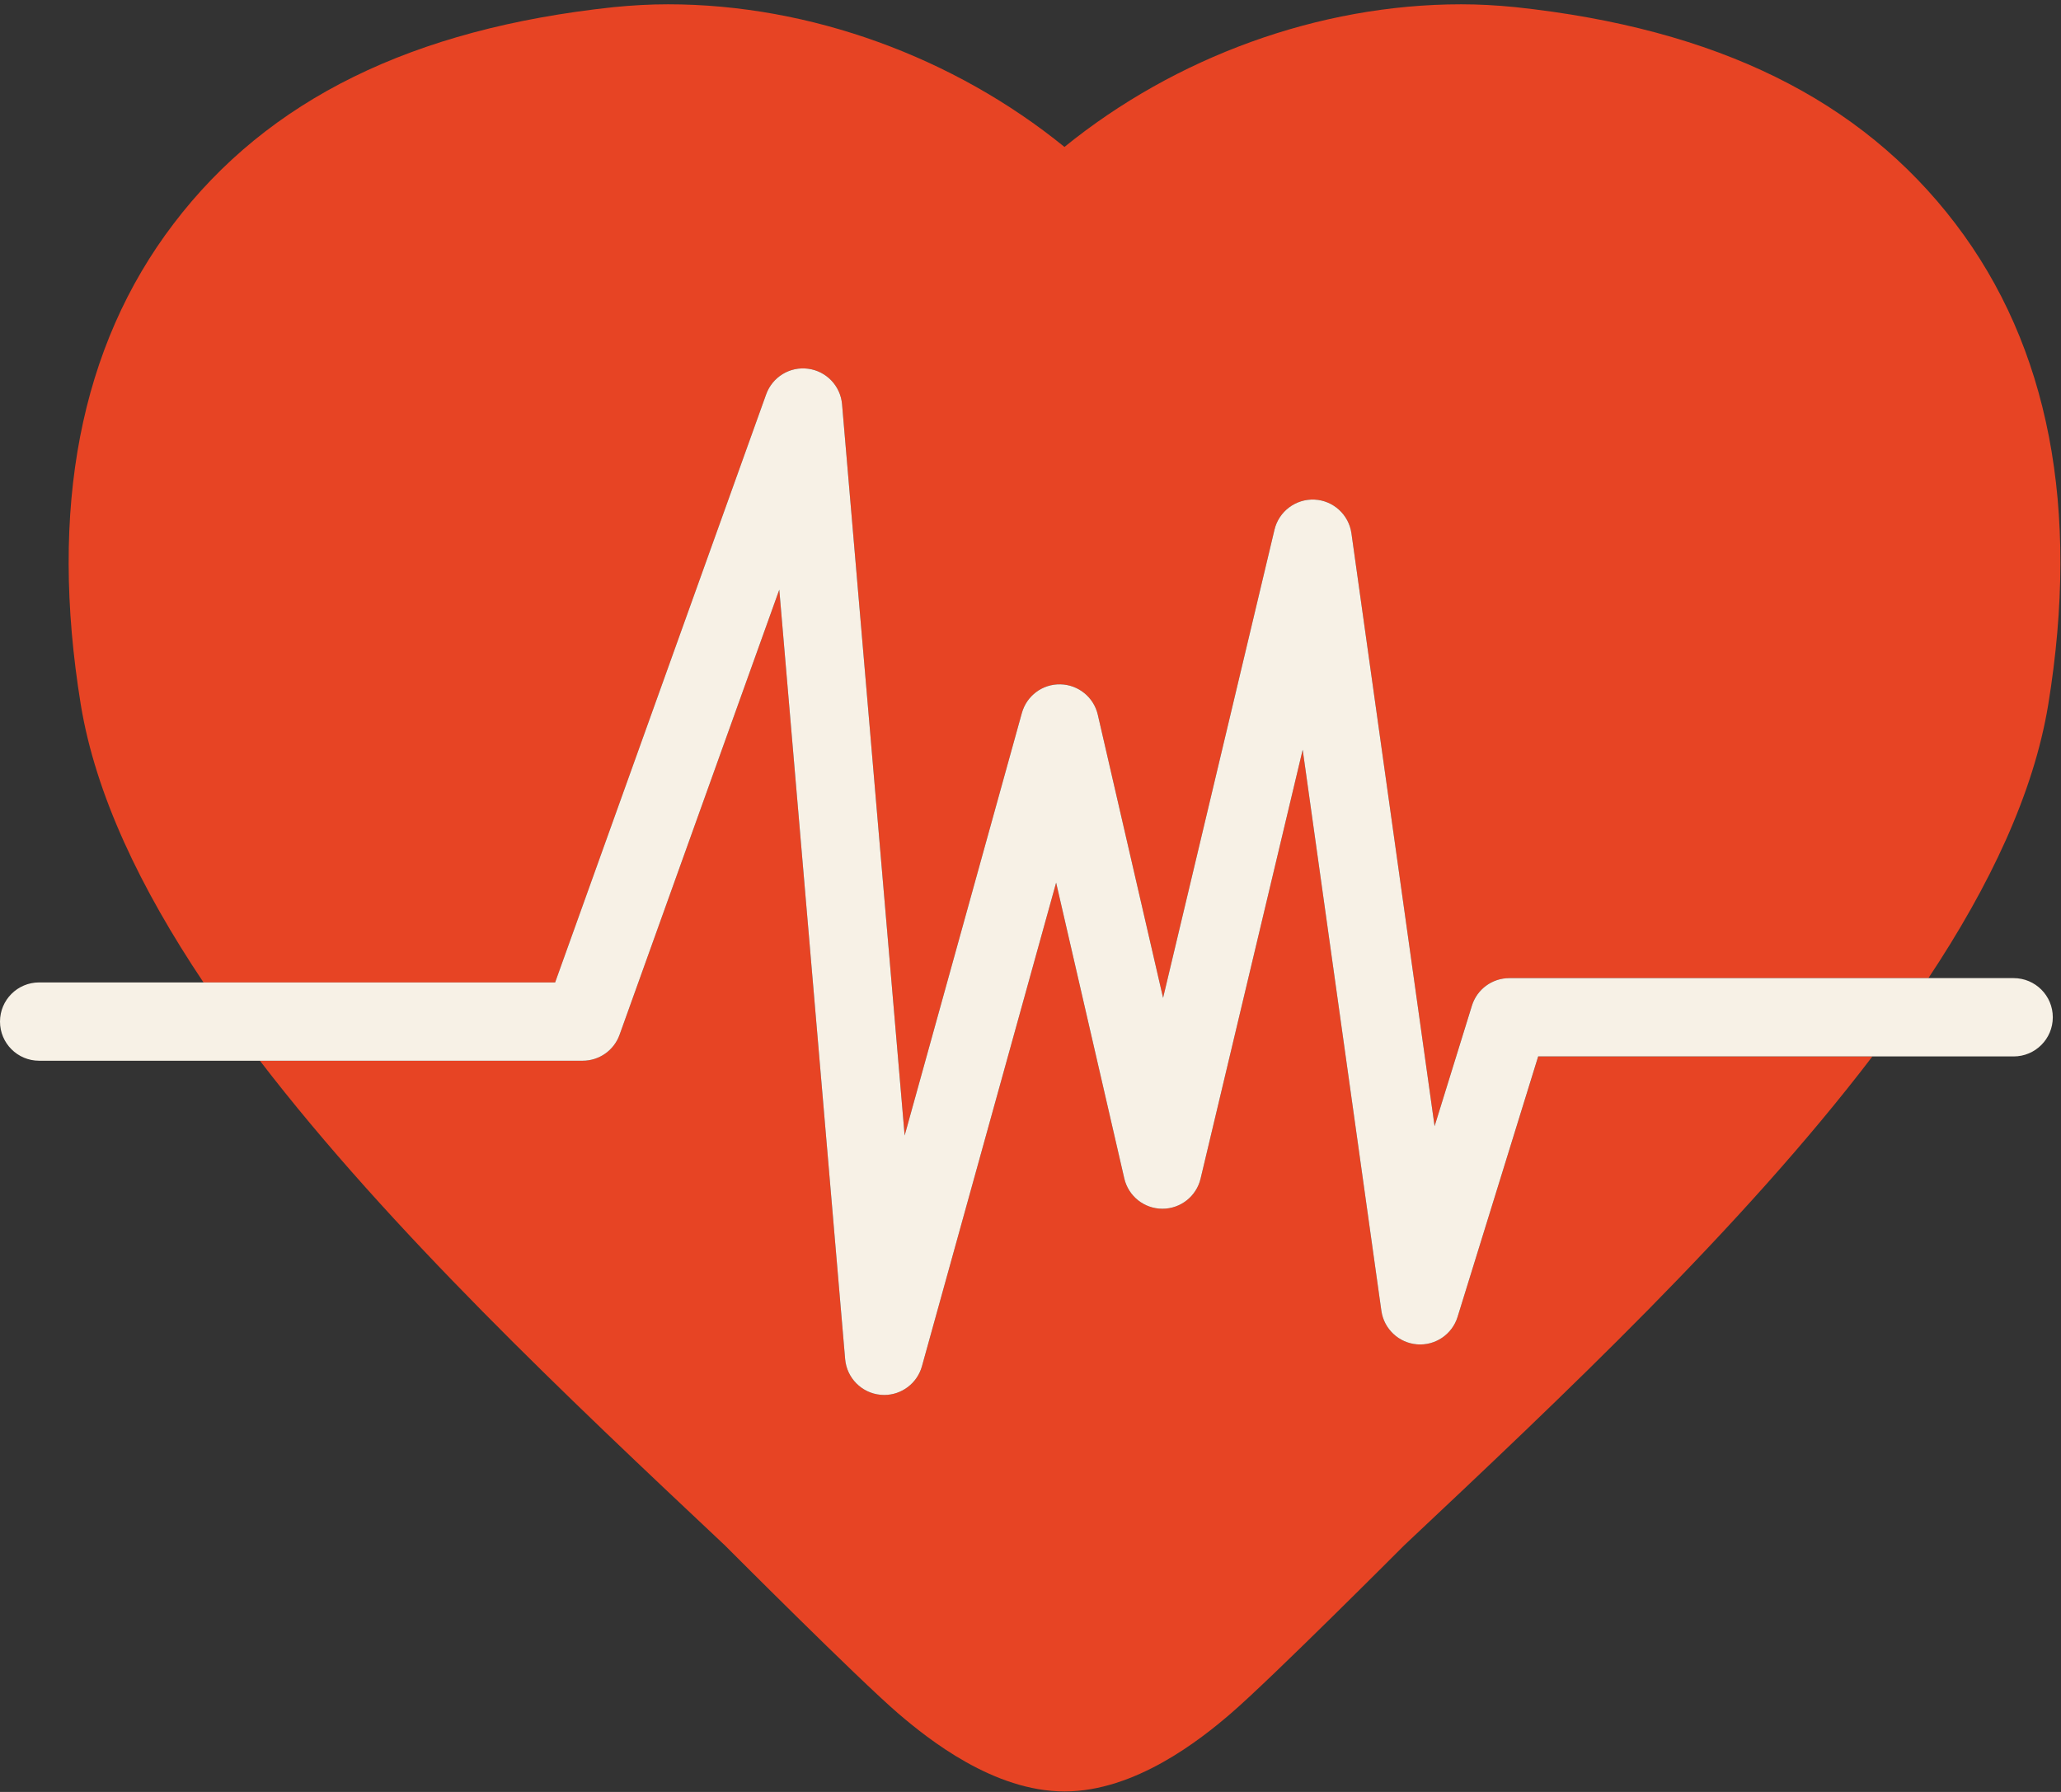 <?xml version="1.0" encoding="UTF-8"?>
<svg width="46px" height="40px" viewBox="0 0 46 40" version="1.1" xmlns="http://www.w3.org/2000/svg" xmlns:xlink="http://www.w3.org/1999/xlink">
    <rect x="0" y="0" width="46" height="40" fill="#333333" stroke="none"/>
    <!-- Generator: Sketch 49.2 (51160) - http://www.bohemiancoding.com/sketch -->
    <title>cardiogram</title>
    <desc>Created with Sketch.</desc>
    <defs></defs>
    <g id="Page-1" stroke="none" stroke-width="1" fill="none" fill-rule="evenodd">
        <g id="Datos_Clínicos" transform="translate(-136, -2222)" fill-rule="nonzero">
            <g id="datos-personales-copy-2" transform="translate(99, 1576)">
                <g id="datos-personales" transform="translate(37, 40)">
                    <g id="Group-5-Copy-8" transform="translate(0, 606)">
                        <g id="cardiogram">
                            <path d="M17.1,8.803 C17.238,8.416 17.628,8.177 18.036,8.231 C18.443,8.284 18.759,8.614 18.794,9.023 L20.191,25.347 L22.807,15.917 C22.914,15.531 23.268,15.266 23.669,15.276 C24.069,15.285 24.412,15.564 24.502,15.954 L25.959,22.275 L28.446,11.823 C28.544,11.414 28.919,11.134 29.338,11.152 C29.758,11.172 30.104,11.488 30.163,11.904 L32.019,25.139 L32.851,22.449 C32.965,22.083 33.303,21.834 33.687,21.834 L43.041,21.834 C44.413,19.766 45.39,17.708 45.715,15.729 C46.429,11.348 45.733,7.734 43.642,4.991 C41.531,2.222 38.324,0.641 33.829,0.16 C33.397,0.117 33.003,0.096 32.611,0.096 C29.43,0.096 26.223,1.279 23.758,3.28 C21.297,1.279 18.086,0.096 14.911,0.096 C14.516,0.096 14.125,0.117 13.69,0.16 C9.195,0.641 5.985,2.222 3.877,4.991 C1.786,7.734 1.09,11.348 1.803,15.729 C2.134,17.74 3.136,19.831 4.542,21.93 L12.39,21.93 L17.1,8.803 Z" id="Shape" fill="#E74424"></path>
                            <path d="M32.532,29.396 C32.411,29.787 32.034,30.042 31.627,30.009 C31.219,29.976 30.888,29.664 30.831,29.259 L29.075,16.735 L26.796,26.31 C26.702,26.704 26.35,26.982 25.945,26.982 C25.944,26.982 25.943,26.982 25.942,26.982 C25.536,26.981 25.184,26.7 25.093,26.304 L23.572,19.703 L20.577,30.498 C20.471,30.879 20.124,31.138 19.735,31.139 C19.708,31.139 19.681,31.137 19.653,31.135 C19.232,31.096 18.899,30.76 18.863,30.339 L17.393,13.163 L13.828,23.099 C13.703,23.447 13.374,23.678 13.005,23.678 L5.801,23.678 C8.708,27.466 12.692,31.215 16.183,34.5 C16.183,34.5 19.159,37.486 20.052,38.252 C20.726,38.829 22.181,39.989 23.761,39.989 C25.339,39.989 26.797,38.829 27.467,38.252 C28.36,37.486 31.336,34.5 31.336,34.5 C34.856,31.188 38.878,27.403 41.791,23.582 L34.332,23.582 L32.532,29.396 Z" id="Shape" fill="#E74424"></path>
                            <path d="M44.943,21.834 L43.041,21.834 L33.687,21.834 C33.304,21.834 32.965,22.083 32.852,22.449 L32.019,25.139 L30.163,11.904 C30.104,11.488 29.758,11.172 29.338,11.152 C28.919,11.134 28.544,11.414 28.446,11.823 L25.959,22.275 L24.502,15.954 C24.412,15.564 24.069,15.285 23.669,15.276 C23.268,15.266 22.914,15.531 22.807,15.917 L20.191,25.347 L18.794,9.023 C18.759,8.614 18.443,8.284 18.036,8.231 C17.628,8.177 17.239,8.416 17.1,8.803 L12.39,21.93 L4.542,21.93 L0.874,21.93 C0.391,21.93 0,22.321 0,22.804 C0,23.287 0.391,23.678 0.874,23.678 L5.801,23.678 L13.005,23.678 C13.374,23.678 13.703,23.447 13.828,23.099 L17.393,13.163 L18.863,30.339 C18.899,30.76 19.232,31.096 19.653,31.135 C19.681,31.137 19.708,31.139 19.735,31.139 C20.124,31.139 20.471,30.879 20.577,30.498 L23.572,19.703 L25.093,26.304 C25.184,26.7 25.536,26.981 25.942,26.982 C25.943,26.982 25.944,26.982 25.945,26.982 C26.35,26.982 26.702,26.704 26.796,26.31 L29.075,16.735 L30.831,29.259 C30.888,29.664 31.219,29.976 31.627,30.009 C32.034,30.042 32.411,29.787 32.532,29.396 L34.331,23.582 L41.791,23.582 L44.943,23.582 C45.426,23.582 45.817,23.191 45.817,22.708 C45.817,22.225 45.426,21.834 44.943,21.834 Z" id="Shape" fill="#F7F1E6"></path>
                        </g>
                    </g>
                </g>
            </g>
        </g>
    </g>
</svg>